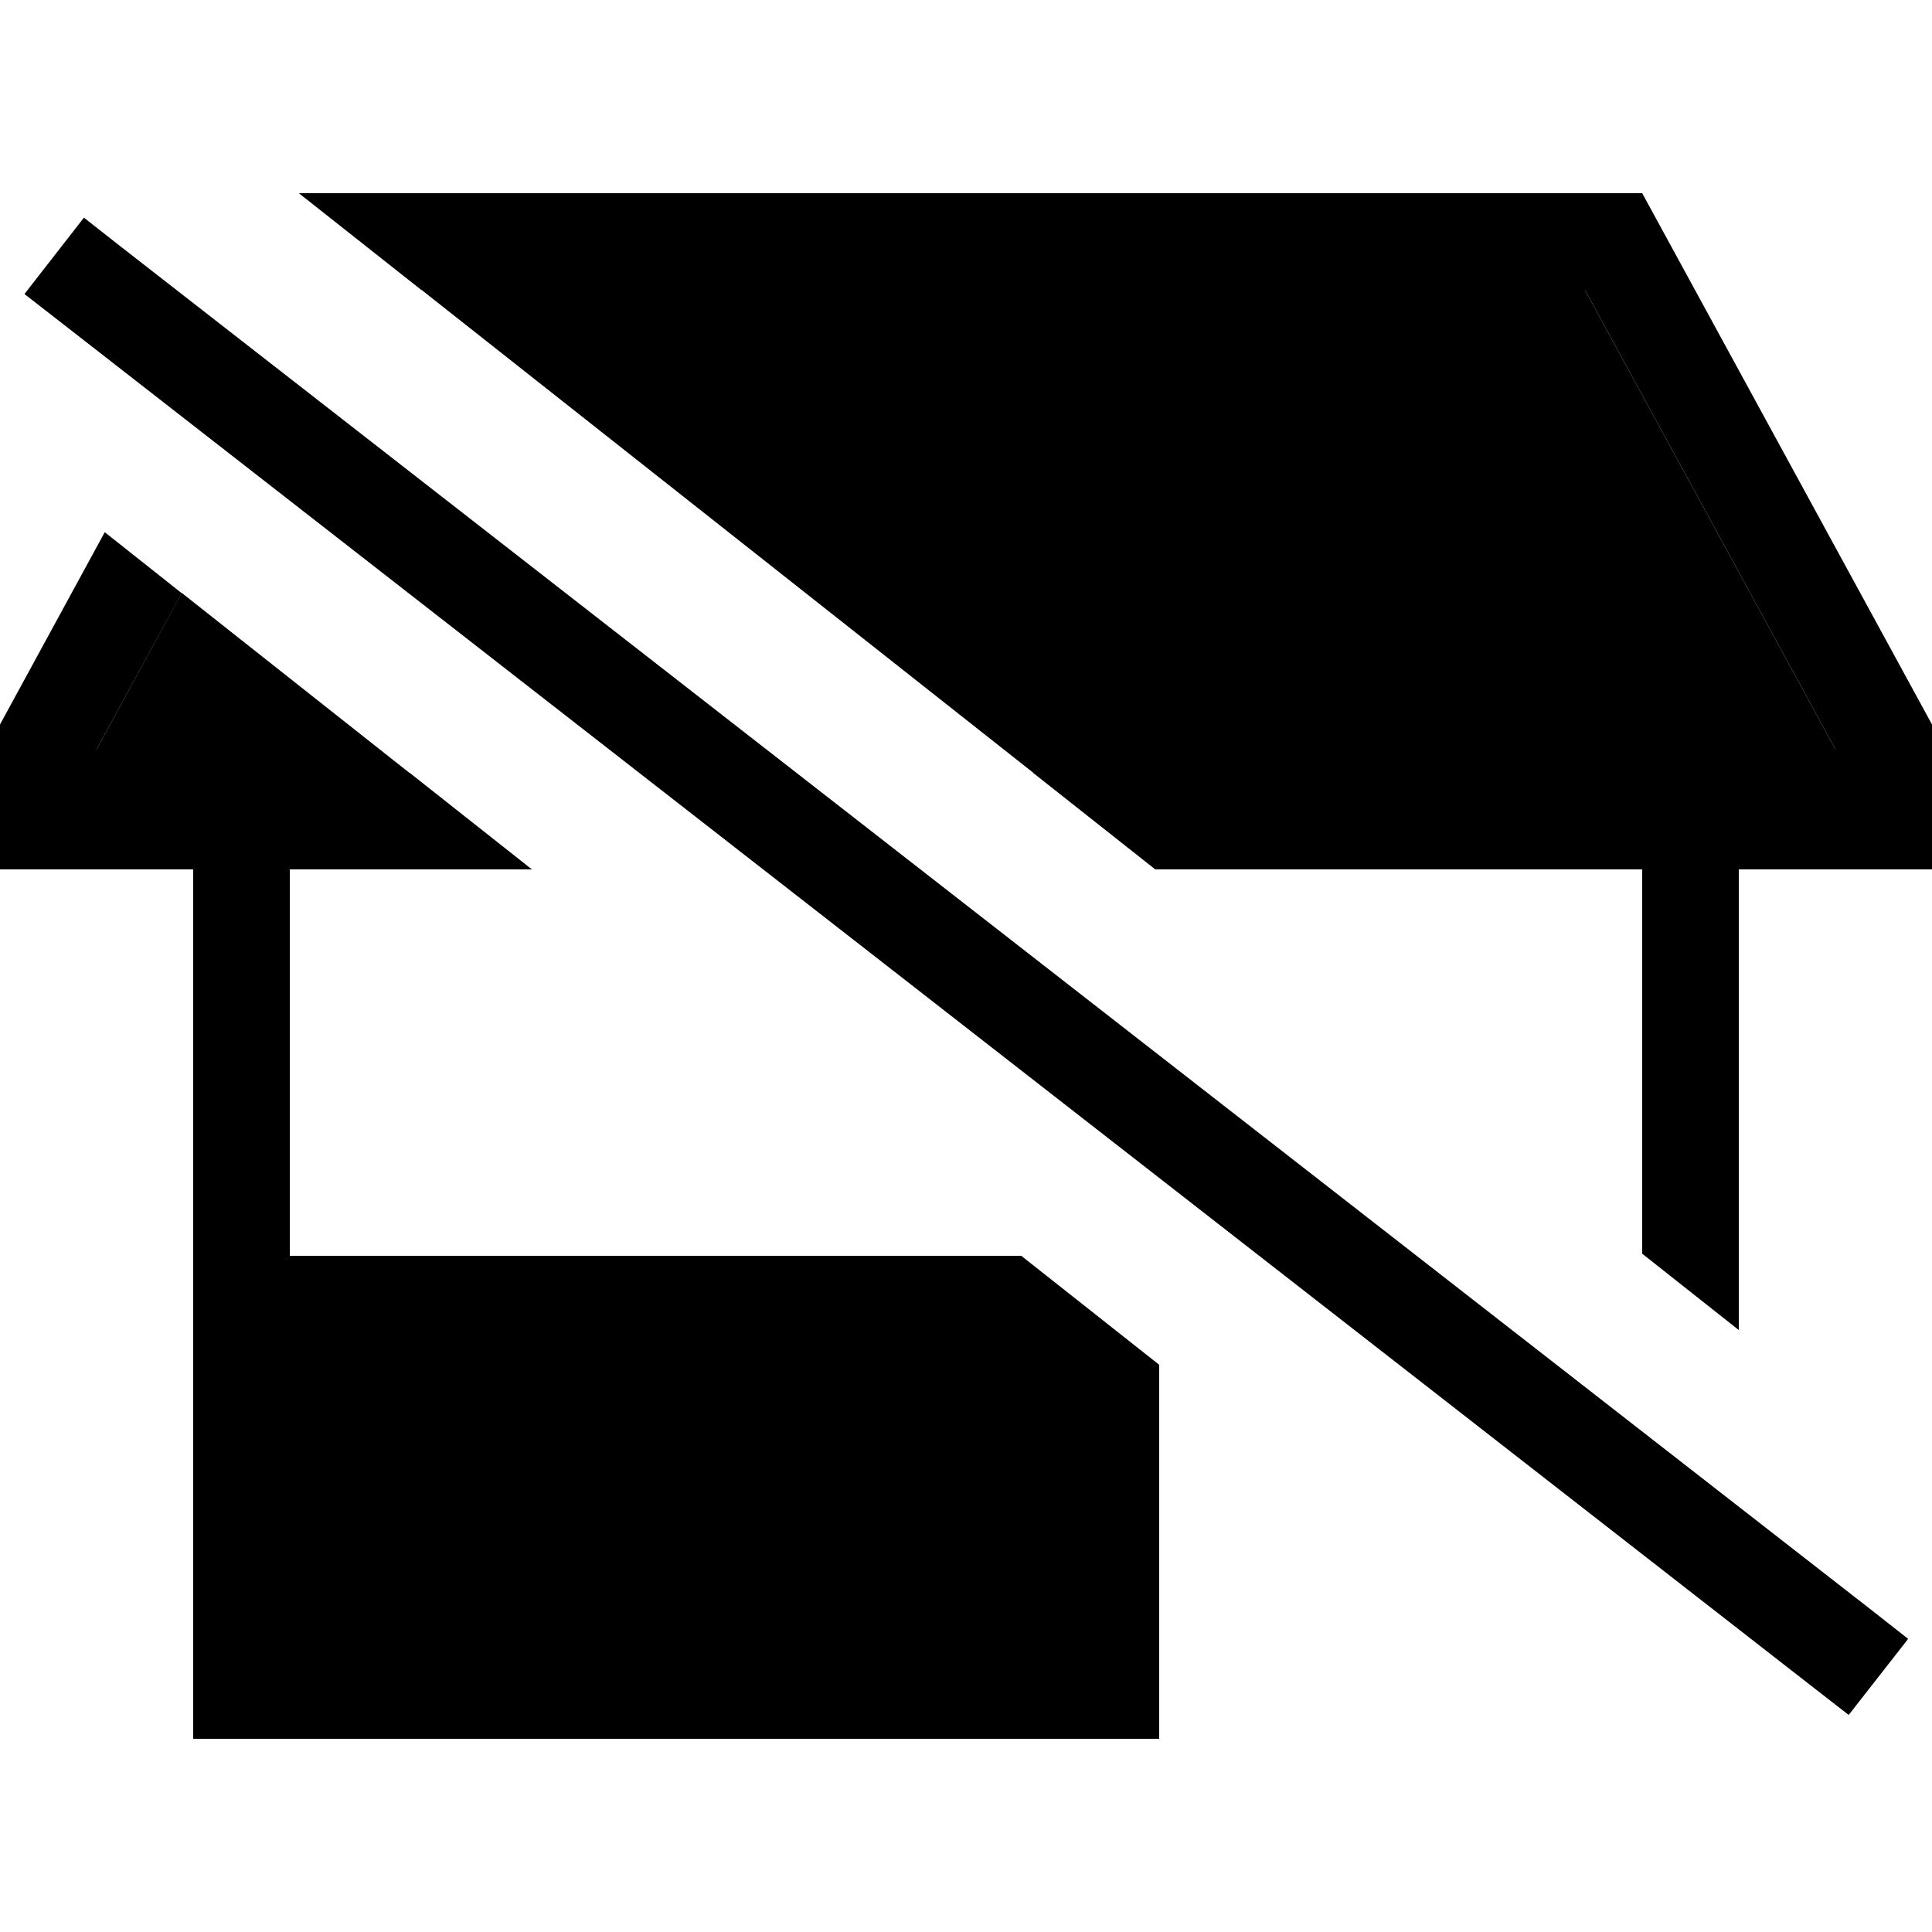 <svg xmlns="http://www.w3.org/2000/svg" width="24" height="24" viewBox="0 0 640 512">
    <path class="pr-icon-duotone-secondary" d="M32 184.2l0 7.8 32 0 32 0 39.6 0c-25.1-19.9-50.3-39.7-75.4-59.6L32 184.2zM96 384l0 96 256 0 0-96L96 384zM139.6 32c67.6 53.3 135.1 106.7 202.7 160L560 192l48 0 0-7.8L525 32 139.6 32z"/>
    <path class="pr-icon-duotone-primary" d="M608 224l32 0 0-32 0-16L544 0 99 0l40.5 32L525 32l83 152.2 0 7.8-48 0-217.8 0 40.5 32L544 224l0 127.3 32 25.3L576 224l32 0zM0 176l0 16 0 32 32 0 32 0 0 272 0 16 16 0 288 0 16 0 0-16 0-107.9L338.3 352 96 352l0-128 80.2 0-40.5-32L96 192l-32 0-32 0 0-7.8 28.2-51.7L34.7 112.3 0 176zM96 480l0-96 256 0 0 96L96 480zM40.4 18L27.8 8.1 8.1 33.4l12.6 9.8L599.8 494.3l12.6 9.8 19.7-25.2L619.5 469 40.4 18z"/>
</svg>